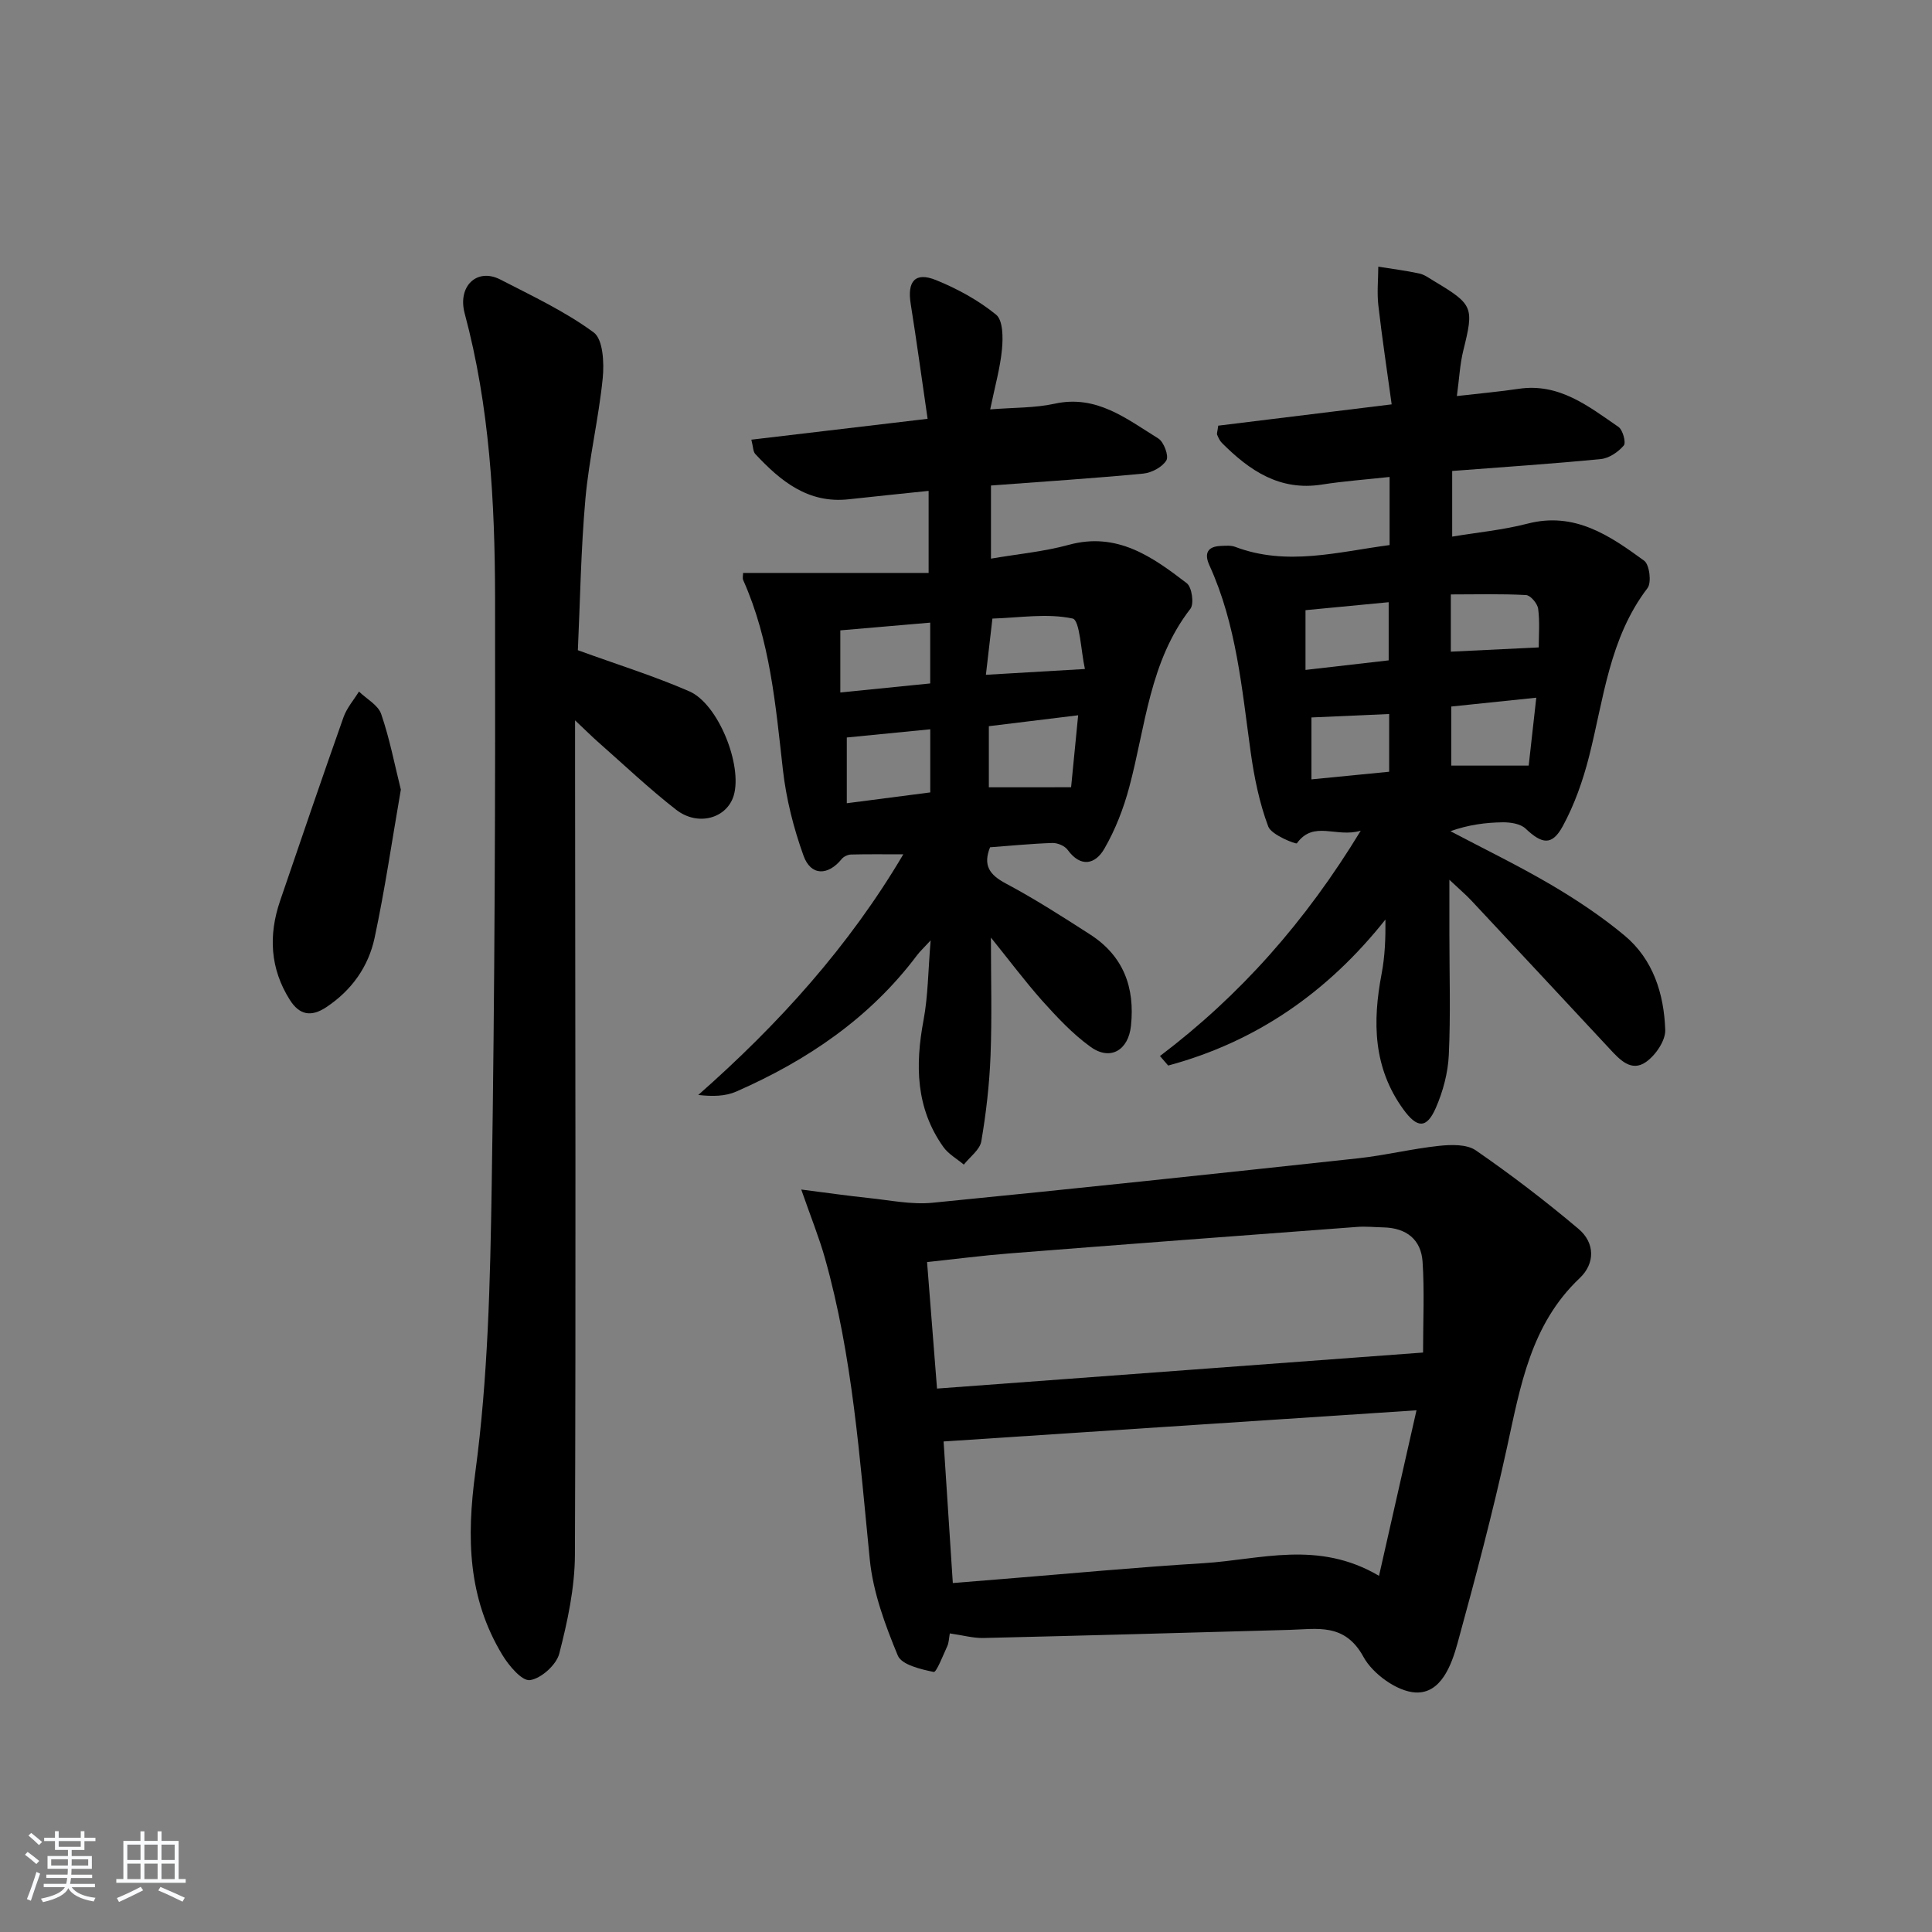 <svg enable-background="new 0 0 400 400" viewBox="0 0 400 400" xmlns="http://www.w3.org/2000/svg"><rect x="0" y="0" width="400" height="400" fill="#808080" stroke="none"/><path d="m5.17 384 .55-.58c.85.61 1.65 1.24 2.4 1.87l-.59.64c-.83-.73-1.62-1.38-2.36-1.93m1.22 9.53-.82-.34c.71-1.76 1.37-3.64 1.98-5.63.24.13.5.25.76.36-.6 1.67-1.24 3.54-1.92 5.61m-.5-13.5.57-.54c.56.44 1.31 1.06 2.26 1.87l-.65.64c-.67-.66-1.4-1.32-2.18-1.97m3.25.46h2.24v-1.36h.77v1.36h4.57v-1.36h.76v1.36h2.28v.69h-2.28v1.84h-2.64v1.26h4.18v2.64h-4.21c0 .45-.02.86-.05 1.21h4.32v.69h-4.38c-.04.34-.1.75-.19 1.22h5.15v.69h-4.82c.87 1.19 2.51 1.92 4.93 2.19-.17.31-.3.57-.37.76-2.77-.49-4.52-1.41-5.26-2.76-.56 1.26-2.3 2.23-5.24 2.9-.12-.24-.26-.48-.43-.72 2.73-.55 4.38-1.34 4.96-2.38h-4.38v-.69h4.65c.1-.38.17-.79.21-1.22h-4.32v-.69h4.4c.03-.34.05-.75.05-1.21h-4.2v-2.64h4.23v-1.26h-2.69v-1.84h-2.24zm1.46 4.46v1.29h3.45c.01-.4.02-.57.01-.53v-.32-.45h-3.46zm1.55-2.59h4.57v-1.19h-4.57zm6.11 2.59h-3.42v.77c-.01.19-.01.37-.02.53h3.44z" fill="#fafbfc"/><path d="m32.63 379.16h.82v1.98h3.54v7.89h1.46v.78h-14.37v-.78h1.46v-7.89h3.54v-1.98h.82v1.98h2.73zm-3.49 11.48.5.73c-1.61.82-3.28 1.63-5 2.42-.13-.27-.28-.55-.44-.82 1.75-.73 3.4-1.5 4.94-2.33m-2.78-5.55h2.73v-3.18h-2.73zm0 3.95h2.73v-3.2h-2.73zm3.54-3.95h2.73v-3.18h-2.73zm0 3.95h2.73v-3.2h-2.73zm7.89 4.68c-1.84-.92-3.51-1.7-5.02-2.32l.45-.73c1.89.8 3.57 1.55 5.04 2.23zm-1.62-11.81h-2.73v3.18h2.73zm-2.73 7.13h2.73v-3.2h-2.73z" fill="#fafbfc"/><g fill="#000001"><path d="m196.65 338.18c-.2 1.09-.2 1.95-.53 2.65-.88 1.91-2.25 5.44-2.8 5.33-2.68-.55-6.65-1.48-7.44-3.4-2.63-6.35-5.12-13.09-5.8-19.86-2.1-20.98-3.54-42.02-9.29-62.43-1.19-4.23-2.86-8.34-4.9-14.19 5.48.7 9.73 1.31 14 1.76 4.37.45 8.83 1.4 13.14.98 29.41-2.89 58.8-6.03 88.19-9.21 5.59-.61 11.09-1.97 16.68-2.57 2.53-.27 5.76-.37 7.65.93 7.34 5.07 14.46 10.51 21.28 16.27 3.37 2.85 3.48 7.11.22 10.19-10.12 9.57-12.26 22.32-15.04 35.03-2.97 13.6-6.55 27.07-10.23 40.5-1.27 4.62-3.45 10.52-8.72 10.25-3.81-.2-8.85-3.85-10.77-7.37-3.87-7.08-9.55-5.75-15.38-5.59-21.11.59-42.22 1.18-63.33 1.68-2.09.04-4.21-.56-6.93-.95zm-2.65-50.69c34.04-2.52 67.12-4.98 100.63-7.46 0-6.58.3-12.7-.1-18.78-.3-4.63-3.37-7.02-8.07-7.13-1.83-.04-3.67-.24-5.49-.1-24.02 1.79-48.03 3.6-72.04 5.49-5.55.44-11.08 1.16-16.99 1.79.69 8.8 1.34 17.01 2.06 26.19zm99.27 4.5c-33.36 2.2-65.64 4.32-97.91 6.45.63 9.58 1.26 19.29 1.91 29.31 3.61-.29 6.88-.55 10.15-.82 13.92-1.12 27.83-2.44 41.77-3.29 11.74-.72 23.67-4.85 36.32 2.62 2.67-11.79 5.13-22.65 7.76-34.27z"/><path d="m281.73 171.98c-5.05 1.54-9.72-2.24-13.23 2.62-.17.23-5.27-1.73-5.92-3.47-1.84-4.91-2.91-10.19-3.64-15.41-1.83-13.14-2.94-26.4-8.55-38.69-1.1-2.42-.43-3.89 2.37-4 .99-.04 2.08-.15 2.97.19 10.67 4.04 21.19 1.06 31.97-.37 0-4.6 0-9.03 0-14.1-4.86.53-9.46.86-13.99 1.57-8.74 1.39-15.02-2.89-20.73-8.62-.45-.45-.73-1.09-.98-1.68-.11-.26.06-.64.22-1.89 11.51-1.41 23.27-2.86 35.91-4.41-.94-6.87-1.98-13.68-2.76-20.51-.3-2.63-.02-5.33-.01-8 2.84.46 5.7.81 8.51 1.42 1.1.24 2.09 1.01 3.09 1.6 8.07 4.83 8.22 5.39 6.01 14.3-.71 2.84-.84 5.81-1.34 9.47 4.73-.55 8.78-.9 12.79-1.5 8.39-1.25 14.45 3.61 20.67 7.89.9.62 1.6 3.25 1.1 3.84-1.14 1.34-3.03 2.64-4.73 2.81-10.08.99-20.2 1.65-30.8 2.47v13.59c5.23-.87 10.51-1.37 15.58-2.68 9.78-2.54 17.05 2.48 24.17 7.67 1.1.8 1.56 4.54.69 5.67-7.92 10.37-9.06 22.95-12.12 34.94-1.26 4.93-3 9.89-5.42 14.34-2.24 4.11-4.3 3.73-7.72.5-1.06-1-3.14-1.31-4.74-1.29-3.54.05-7.08.51-10.8 1.84 6.97 3.68 14.07 7.12 20.86 11.11 5.28 3.11 10.45 6.55 15.15 10.46 5.97 4.96 8.2 12.11 8.46 19.56.08 2.22-1.99 5.25-3.97 6.64-3.08 2.18-5.48-.5-7.57-2.75-9.52-10.23-19.06-20.46-28.61-30.67-1.11-1.19-2.37-2.24-4.54-4.29v11.27c0 8.33.27 16.68-.12 24.99-.17 3.7-1.2 7.56-2.69 10.97-1.92 4.38-3.89 4.19-6.7.33-6.29-8.64-6.42-18.16-4.52-28.11.68-3.57.83-7.23.79-11.22-11.96 15.07-26.78 25.33-44.98 30.23-.57-.66-1.14-1.31-1.7-1.97 16.59-12.56 30.1-27.78 41.57-46.66zm18.74-25.7v12.23h16.03c.49-4.37 1.01-9.01 1.57-14.06-6.35.67-11.9 1.24-17.6 1.83zm-30.18-7.58c6.18-.71 11.7-1.34 17.22-1.98 0-4.16 0-7.98 0-12.04-5.98.57-11.51 1.1-17.22 1.65zm48.29-4.66c0-2.48.24-5.28-.12-7.99-.14-1.09-1.58-2.8-2.51-2.85-5.21-.28-10.43-.13-15.57-.13v11.85c6-.3 11.69-.57 18.2-.88zm-47.06 14.5v12.82c5.62-.55 10.93-1.07 16.09-1.58 0-4.44 0-8.18 0-11.95-5.43.24-10.53.46-16.09.71z"/><path d="m205.16 194.12c0 8.58.23 16.52-.08 24.44-.23 5.93-.91 11.88-1.91 17.73-.3 1.76-2.36 3.23-3.62 4.83-1.44-1.21-3.21-2.19-4.26-3.68-5.69-8.03-5.83-16.92-4.08-26.24.94-5.01.94-10.19 1.47-16.5-1.46 1.58-2.2 2.26-2.8 3.05-9.76 13.01-22.74 21.79-37.43 28.24-2.25.99-4.9 1.05-7.88.71 16.64-14.66 31.17-30.72 42.45-49.82-3.93 0-7.37-.05-10.82.04-.66.02-1.51.41-1.92.91-2.84 3.51-6.4 3.56-7.92-.67-2.06-5.71-3.59-11.77-4.27-17.8-1.51-13.37-2.64-26.76-8.22-39.26-.18-.4-.02-.96-.02-1.48h38.41c0-6.39 0-11.47 0-16.99-5.71.6-11.12 1.14-16.53 1.74-8.43.93-14.13-3.77-19.36-9.38-.47-.51-.43-1.5-.81-2.96 12.1-1.43 23.87-2.83 36.49-4.32-1.2-8.21-2.26-16.02-3.5-23.81-.75-4.67.93-6.66 5.24-4.91 4.42 1.79 8.77 4.17 12.44 7.16 1.44 1.17 1.45 4.75 1.22 7.16-.37 3.89-1.47 7.72-2.44 12.45 4.95-.4 9.24-.28 13.31-1.17 8.72-1.93 14.93 3.14 21.48 7.18 1.16.71 2.23 3.62 1.69 4.53-.83 1.4-3.04 2.58-4.77 2.75-10.24.98-20.52 1.64-31.55 2.47v15.14c5.7-.98 11.01-1.46 16.08-2.85 10.02-2.75 17.32 2.46 24.46 7.94 1.06.81 1.55 4.26.75 5.29-8.47 10.92-9.28 24.33-12.66 36.93-1.18 4.42-2.89 8.84-5.18 12.79-1.84 3.16-4.84 3.95-7.58.19-.6-.83-2.11-1.46-3.18-1.42-4.28.14-8.55.57-12.88.89-1.49 3.74-.13 5.69 3.27 7.5 6 3.19 11.74 6.88 17.46 10.56 6.87 4.43 9.3 10.94 8.44 18.93-.53 5-4.24 7.28-8.33 4.35-3.74-2.68-6.97-6.16-10.07-9.6-3.62-4.09-6.9-8.48-10.59-13.04zm16.6-31.13c.46-4.66.94-9.61 1.46-14.9-6.77.83-12.62 1.54-18.49 2.26v12.65c5.73-.01 11.13-.01 17.03-.01zm-47.78-19.62c6.75-.68 12.75-1.28 18.61-1.87 0-4.42 0-8.3 0-12.59-6.52.56-12.67 1.09-18.61 1.6zm1.34 22.93c6.3-.82 11.93-1.54 17.28-2.24 0-4.82 0-8.75 0-13.07-6.06.6-11.74 1.16-17.28 1.7zm49.3-27.79c-.83-3.73-1.04-10.13-2.55-10.45-5.29-1.13-11.03-.16-16.6.01-.45 3.85-.89 7.7-1.35 11.64 7.2-.43 13.24-.78 20.5-1.2z"/><path d="m119.64 134.62c8.22 2.99 15.82 5.35 23.07 8.51 6.02 2.62 11.03 15.31 9.21 21.54-1.39 4.74-7.39 6.51-11.94 2.97-5.63-4.38-10.83-9.33-16.19-14.05-1.23-1.08-2.39-2.25-4.73-4.45v9.87c.04 54.3.18 108.6-.03 162.9-.03 6.84-1.52 13.78-3.24 20.45-.6 2.33-3.75 5.16-6.06 5.49-1.66.24-4.38-2.99-5.72-5.21-7.15-11.81-7.43-24.22-5.59-37.89 2.62-19.54 3.07-39.43 3.38-59.19.64-40.62.77-81.25.7-121.88-.04-19.77-1.12-39.52-6.29-58.78-1.52-5.67 2.55-9.5 7.37-7.03 6.59 3.4 13.4 6.59 19.33 10.95 1.95 1.43 2.19 6.3 1.88 9.46-.84 8.38-2.84 16.65-3.59 25.03-.94 10.58-1.09 21.22-1.56 31.31z"/><path d="m82.99 163.48c-1.82 10.5-3.29 20.66-5.43 30.68-1.28 5.98-4.74 10.87-10.01 14.37-3.19 2.12-5.59 1.57-7.54-1.51-4.1-6.48-4.45-13.39-2.02-20.51 4.33-12.69 8.66-25.38 13.13-38.02.68-1.91 2.11-3.55 3.2-5.31 1.58 1.53 3.96 2.79 4.6 4.65 1.75 5.08 2.77 10.43 4.07 15.65z"/></g></svg>